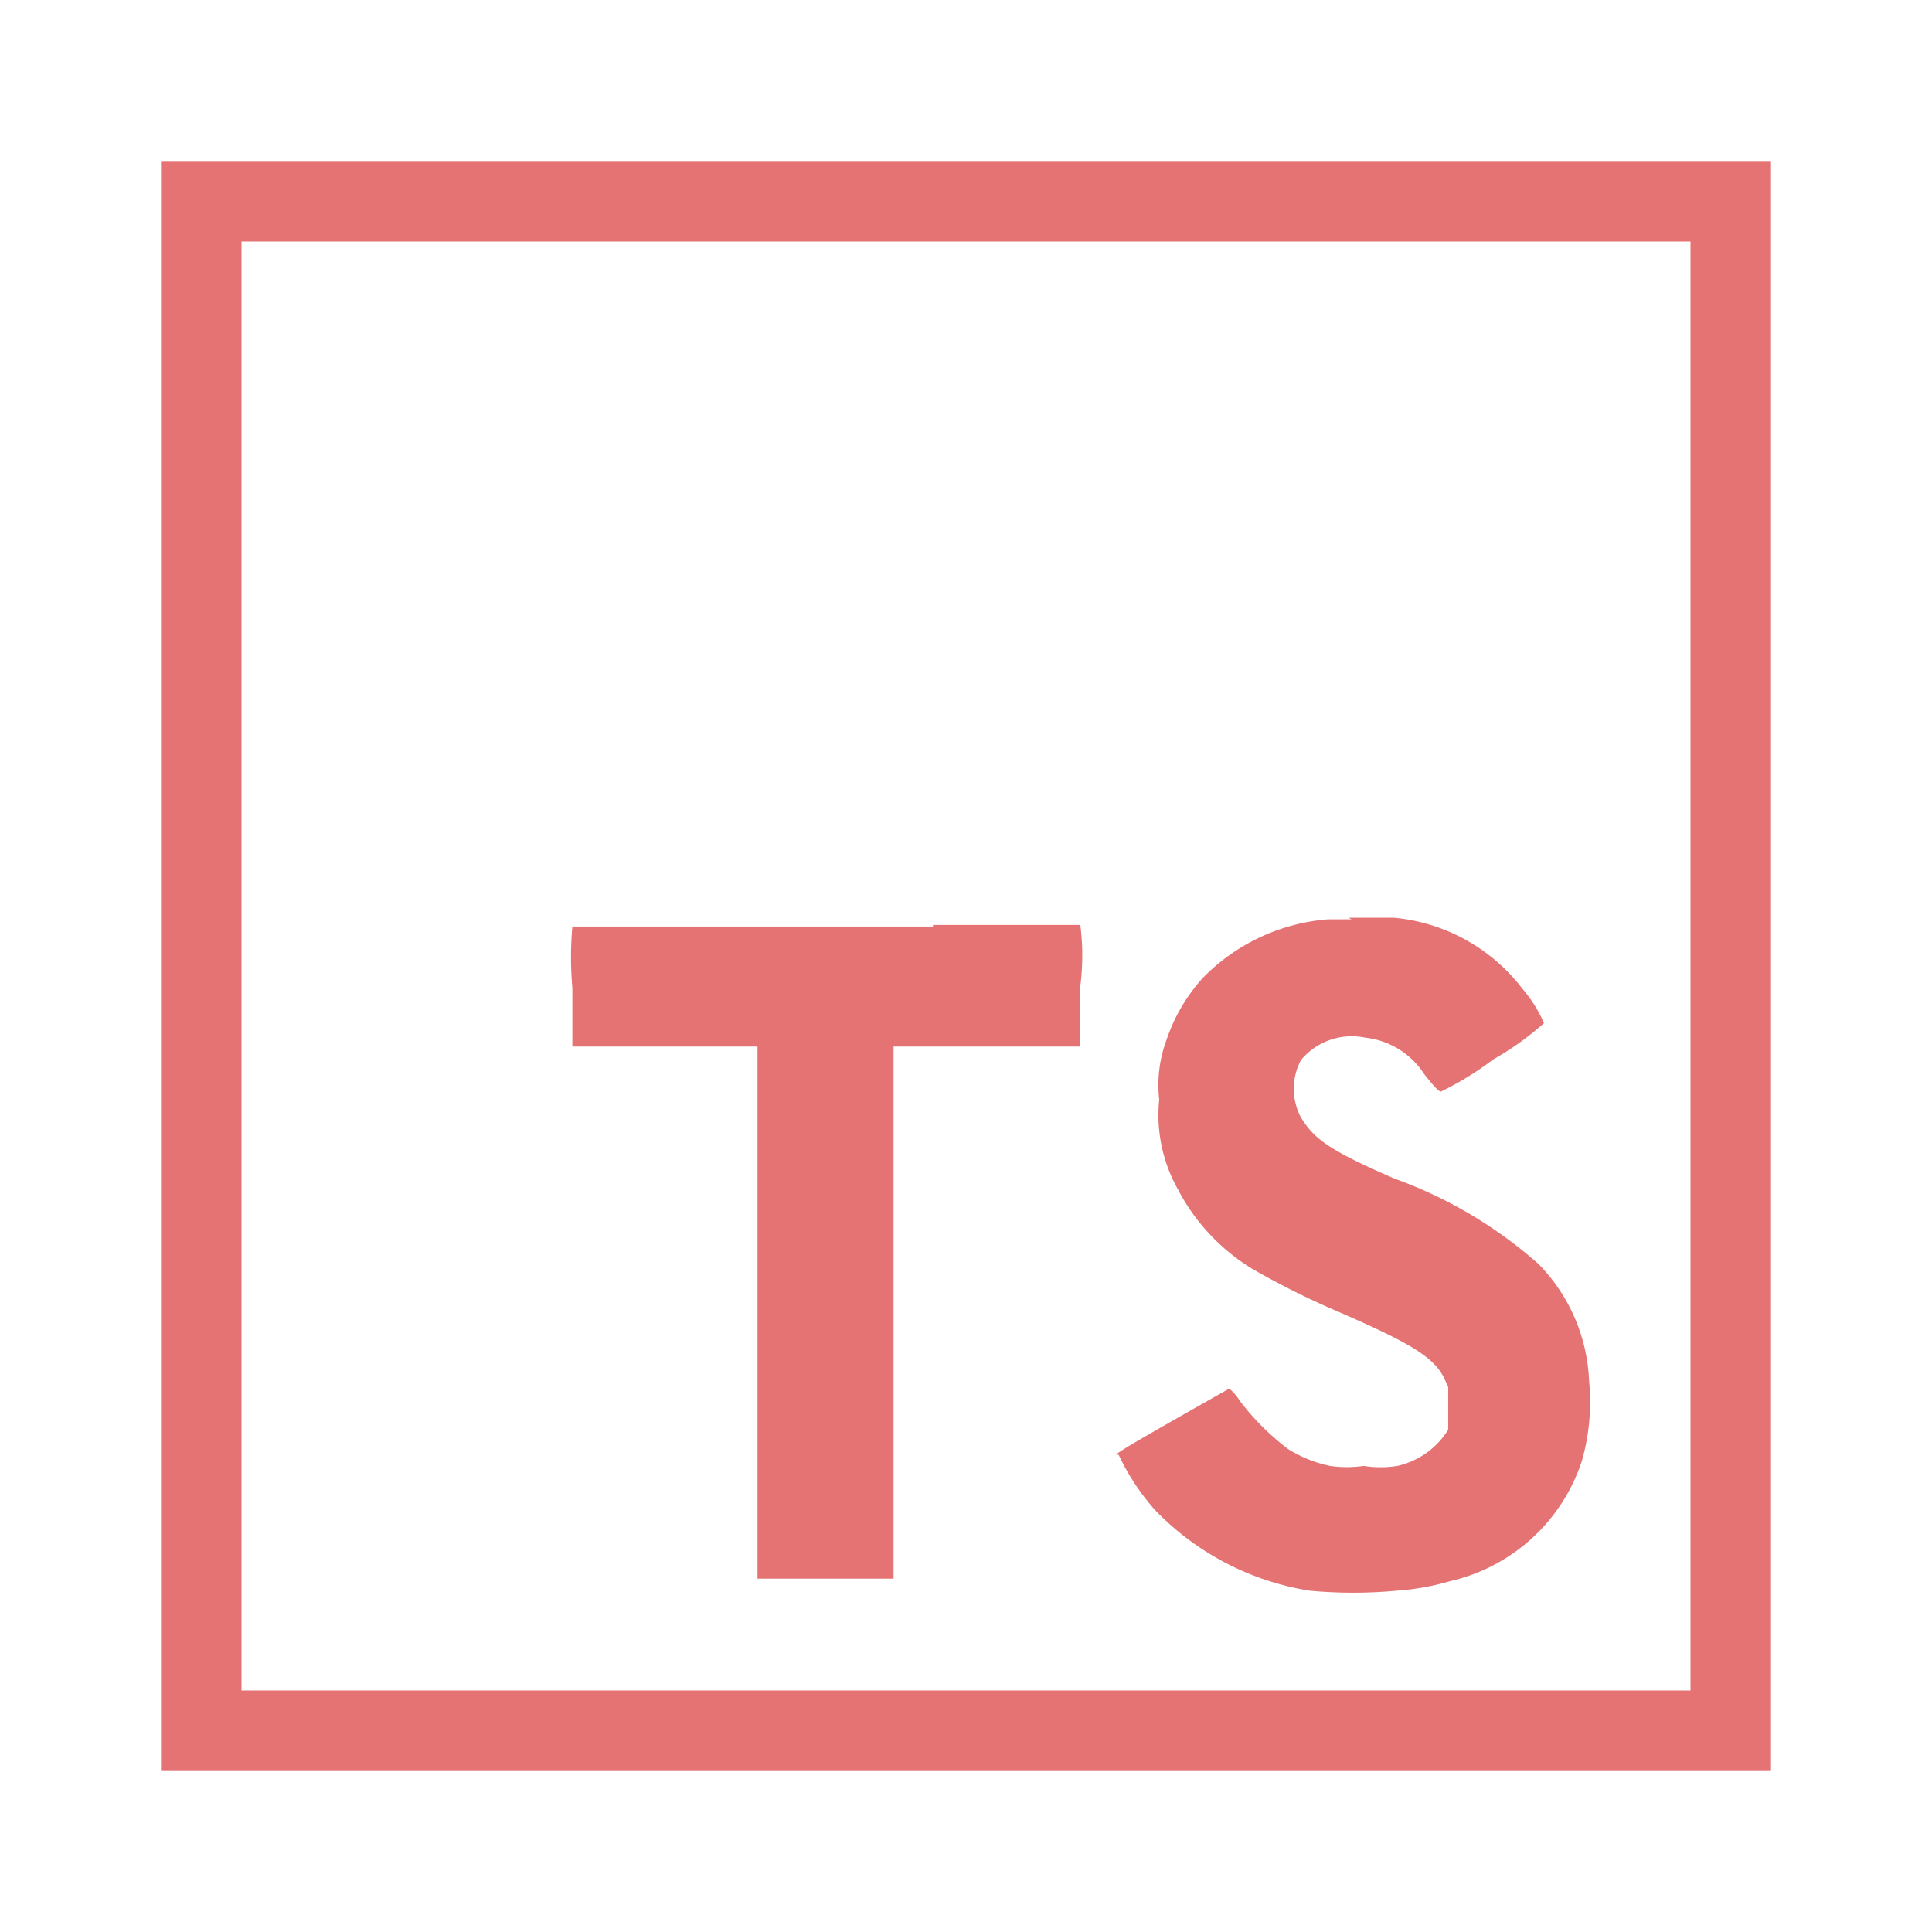 <svg xmlns="http://www.w3.org/2000/svg" viewBox="0 0 24 24">
  <defs>
    <style>
      .a {
        fill: #e57373;
      }
    </style>
  </defs>
  <g>
    <path class="a" d="M22,22H2V2H22ZM3,3V21H21V3Z"/>
    <path class="a" d="M16.79,11.42H16.5a2.44,2.44,0,0,0-1.56.73,2.18,2.18,0,0,0-.45.77,1.61,1.61,0,0,0-.09.74,1.88,1.88,0,0,0,.23,1.11,2.52,2.52,0,0,0,.94,1,10.259,10.259,0,0,0,1.09.54c.87.38,1.15.55,1.28.81l.05.11v.53a1,1,0,0,1-.63.45,1.32,1.32,0,0,1-.42,0,1.45,1.45,0,0,1-.42,0A1.61,1.61,0,0,1,16,18a3.12,3.12,0,0,1-.6-.6.57.57,0,0,0-.13-.15s-1.1.62-1.29.74-.08.06-.08.09a2.85,2.85,0,0,0,.45.68,3.41,3.41,0,0,0,1.92,1,5.85,5.85,0,0,0,1.08,0,3.16,3.16,0,0,0,.67-.12,2.25,2.25,0,0,0,1.63-1.49,2.67,2.67,0,0,0,.09-1,2.2,2.2,0,0,0-.63-1.45,5.53,5.53,0,0,0-1.79-1.06c-.83-.36-1-.5-1.16-.76a.76.76,0,0,1,0-.71.82.82,0,0,1,.8-.28,1,1,0,0,1,.73.45c.11.14.18.22.21.22a3.871,3.871,0,0,0,.65-.4,3.62,3.62,0,0,0,.63-.45,1.661,1.661,0,0,0-.27-.43,2.27,2.27,0,0,0-1.6-.88h-.56Zm-5.2.09H7.11a4.319,4.319,0,0,0,0,.76V13h2.3v6.61H11.1V13h2.32v-.75a3,3,0,0,0,0-.76H11.59Z"/>
  </g>
</svg>

